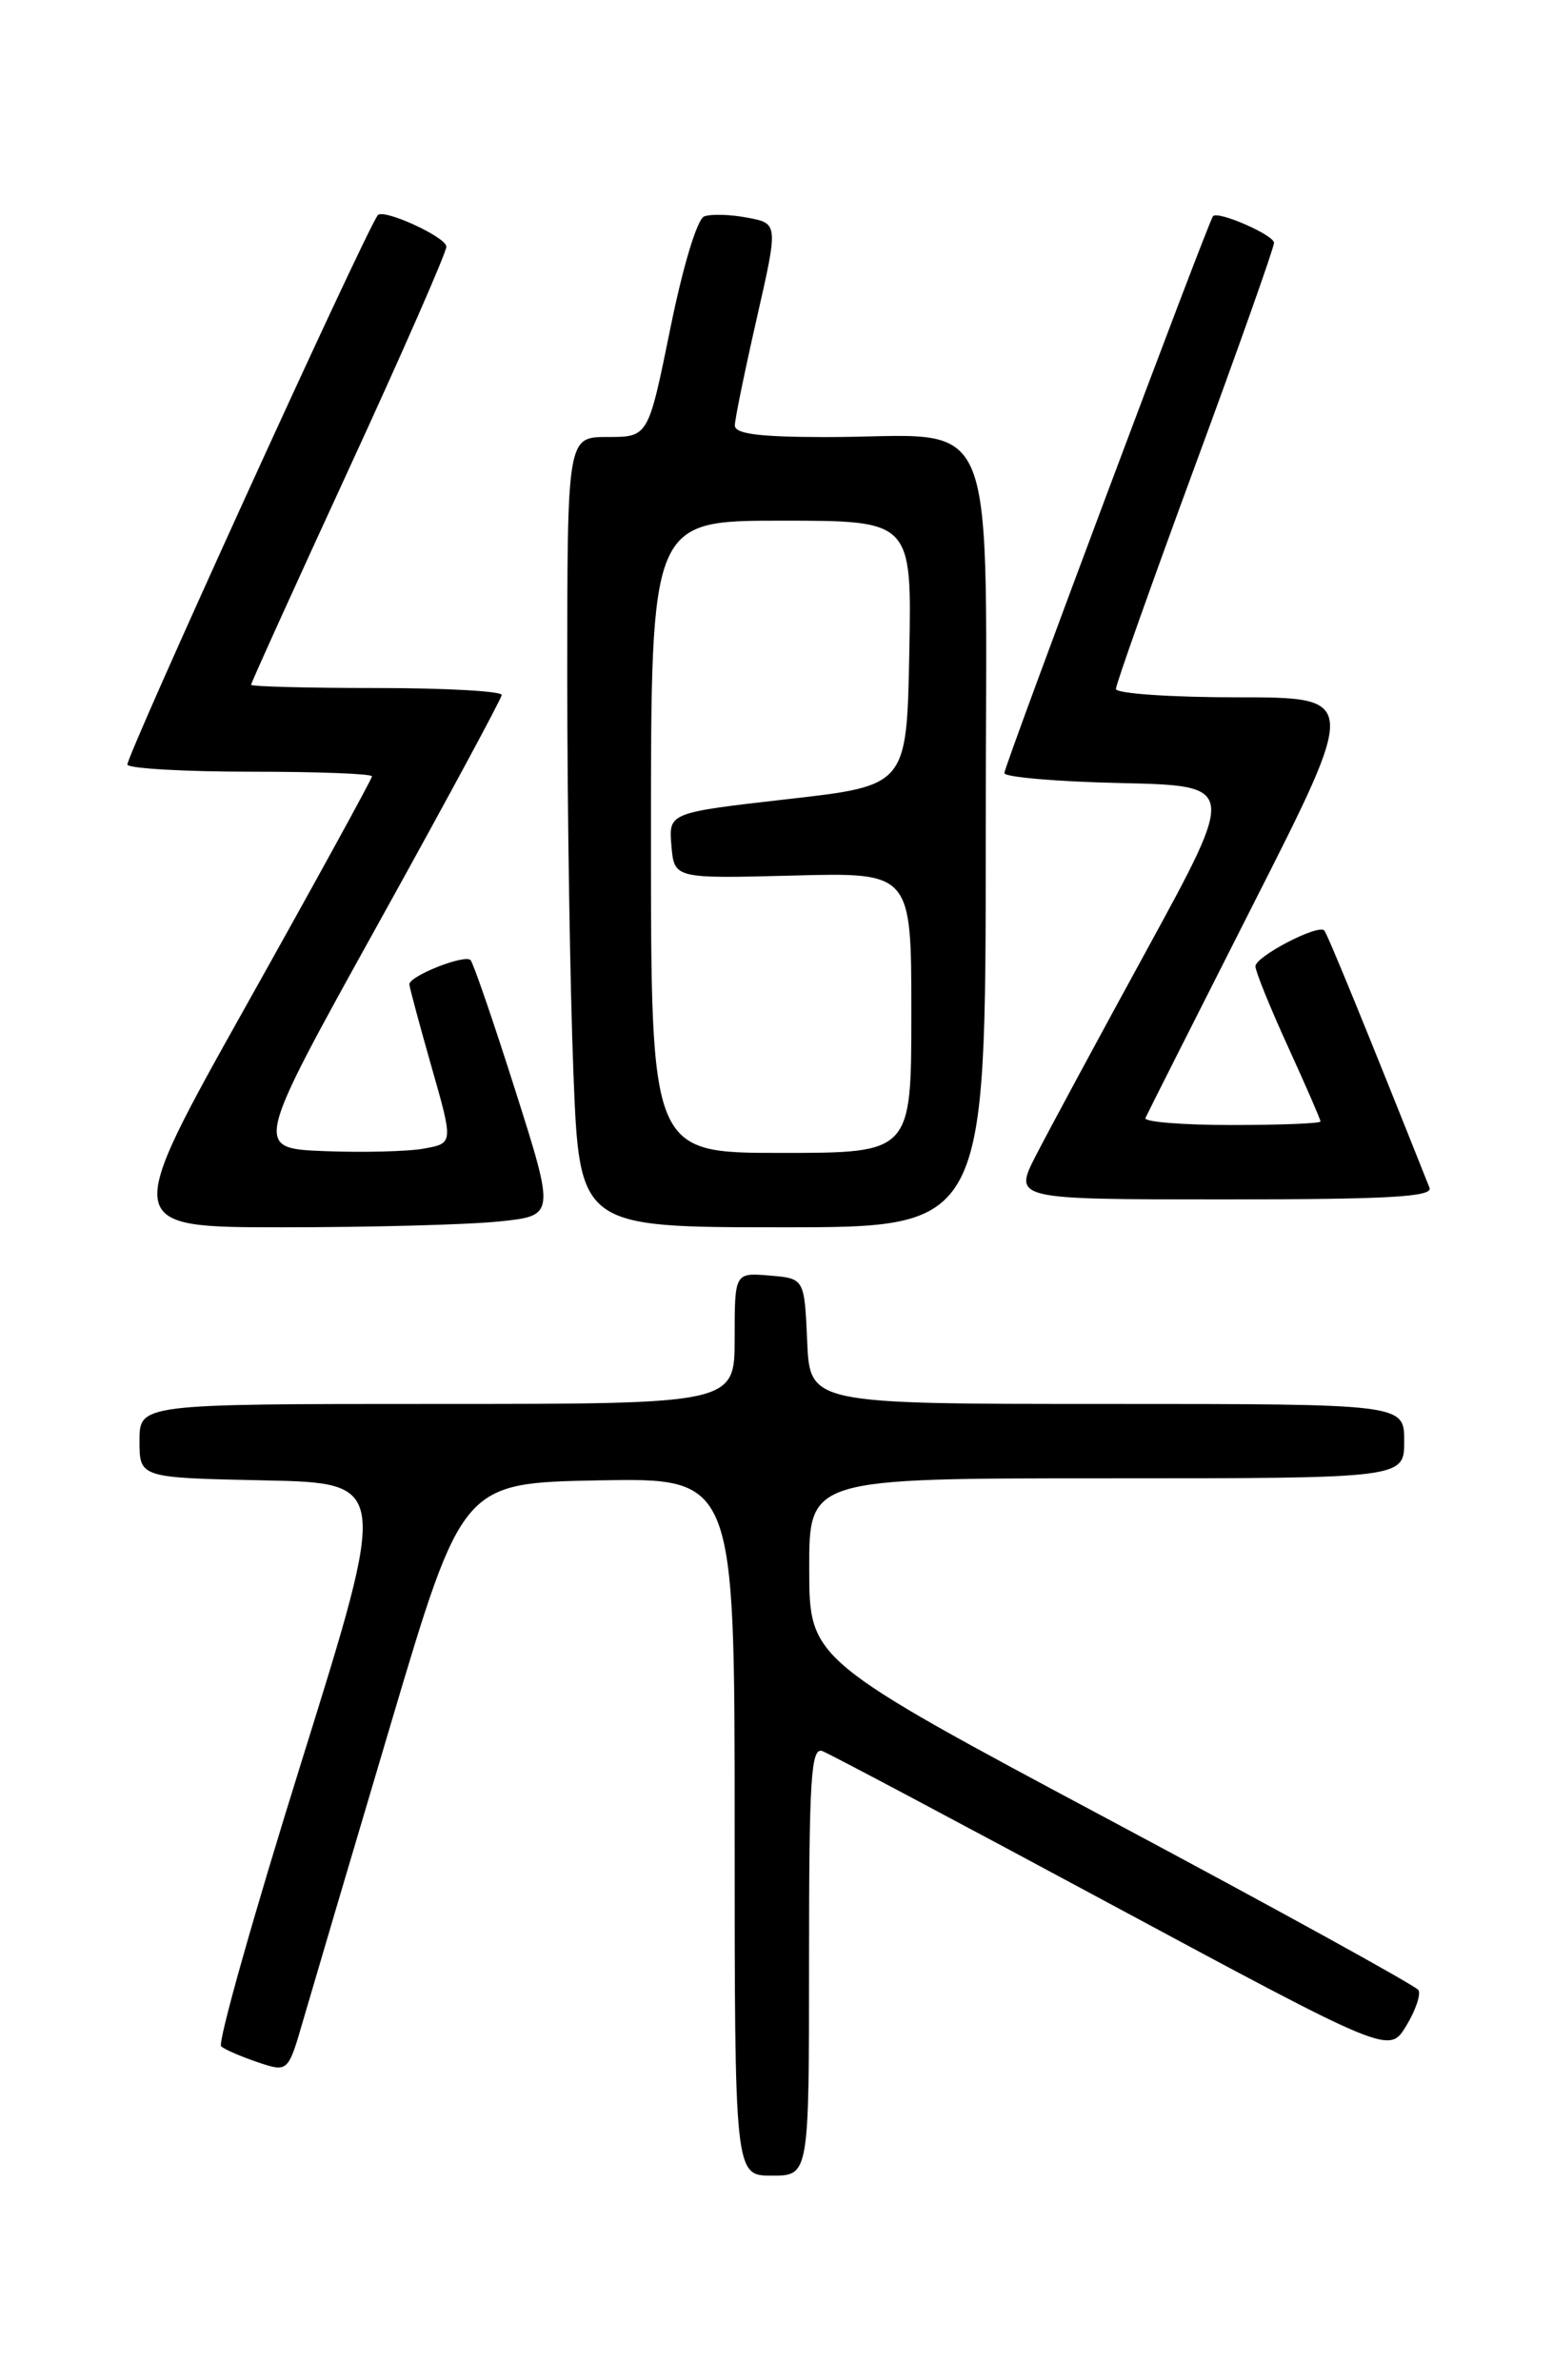 <?xml version="1.0" encoding="UTF-8" standalone="no"?>
<!DOCTYPE svg PUBLIC "-//W3C//DTD SVG 1.1//EN" "http://www.w3.org/Graphics/SVG/1.1/DTD/svg11.dtd" >
<svg xmlns="http://www.w3.org/2000/svg" xmlns:xlink="http://www.w3.org/1999/xlink" version="1.1" viewBox="0 0 167 256">
 <g >
 <path fill="currentColor"
d=" M 87.00 210.89 C 87.00 191.22 87.21 187.87 88.44 188.34 C 89.23 188.64 103.26 196.09 119.62 204.90 C 149.38 220.91 149.38 220.91 151.21 217.90 C 152.22 216.24 152.81 214.50 152.53 214.04 C 152.24 213.58 137.39 205.39 119.52 195.85 C 87.03 178.50 87.03 178.50 87.02 168.75 C 87.00 159.00 87.00 159.00 119.00 159.00 C 151.00 159.00 151.00 159.00 151.00 155.00 C 151.00 151.00 151.00 151.00 119.05 151.00 C 87.09 151.00 87.09 151.00 86.80 144.25 C 86.50 137.50 86.50 137.50 82.75 137.19 C 79.00 136.88 79.00 136.88 79.00 143.94 C 79.00 151.00 79.00 151.00 47.00 151.00 C 15.00 151.00 15.00 151.00 15.00 154.97 C 15.00 158.94 15.00 158.94 28.39 159.22 C 41.78 159.50 41.78 159.50 32.42 189.48 C 27.27 205.96 23.38 219.74 23.78 220.09 C 24.17 220.44 25.96 221.21 27.74 221.81 C 30.98 222.89 30.98 222.89 32.63 217.19 C 33.54 214.06 37.75 199.80 42.00 185.50 C 49.72 159.50 49.72 159.50 64.36 159.22 C 79.00 158.95 79.00 158.95 79.00 196.47 C 79.00 234.00 79.00 234.00 83.00 234.00 C 87.00 234.00 87.00 234.00 87.00 210.89 Z  M 53.70 131.37 C 59.69 130.75 59.69 130.75 55.41 117.27 C 53.06 109.86 50.89 103.56 50.60 103.26 C 49.95 102.62 43.99 104.98 44.02 105.87 C 44.04 106.22 45.11 110.20 46.40 114.73 C 48.75 122.96 48.75 122.96 45.62 123.53 C 43.91 123.85 39.08 123.97 34.90 123.81 C 27.29 123.50 27.29 123.50 40.59 99.50 C 47.91 86.30 53.92 75.16 53.95 74.75 C 53.98 74.34 47.92 74.00 40.50 74.00 C 33.08 74.00 27.00 73.84 27.00 73.65 C 27.00 73.45 31.72 63.03 37.50 50.48 C 43.28 37.93 48.00 27.15 48.00 26.53 C 48.00 25.50 41.16 22.37 40.61 23.16 C 39.00 25.50 13.40 81.70 13.70 82.25 C 13.93 82.66 19.94 83.00 27.06 83.00 C 34.18 83.00 40.00 83.22 40.00 83.50 C 40.00 83.77 33.95 94.80 26.56 108.00 C 13.12 132.00 13.12 132.00 30.42 132.00 C 39.93 132.00 50.40 131.72 53.70 131.37 Z  M 106.00 90.13 C 106.00 42.24 107.92 47.03 88.75 47.01 C 81.61 47.00 79.01 46.67 79.02 45.75 C 79.03 45.06 80.09 39.90 81.37 34.27 C 83.70 24.03 83.70 24.03 80.36 23.41 C 78.52 23.06 76.43 23.00 75.72 23.28 C 74.97 23.56 73.42 28.70 72.07 35.39 C 69.71 47.00 69.71 47.00 65.35 47.00 C 61.00 47.00 61.00 47.00 61.00 72.84 C 61.00 87.05 61.30 106.18 61.66 115.34 C 62.31 132.00 62.31 132.00 84.16 132.00 C 106.00 132.00 106.00 132.00 106.00 90.13 Z  M 153.72 127.75 C 147.01 110.88 142.73 100.41 142.40 100.07 C 141.71 99.38 135.00 102.88 135.00 103.93 C 135.00 104.46 136.57 108.35 138.50 112.57 C 140.43 116.79 142.00 120.42 142.00 120.62 C 142.00 120.83 137.69 121.00 132.42 121.00 C 127.15 121.00 122.98 120.66 123.17 120.25 C 123.35 119.84 128.57 109.49 134.77 97.25 C 146.05 75.00 146.05 75.00 133.02 75.00 C 125.86 75.00 120.00 74.59 120.00 74.10 C 120.00 73.60 123.83 62.81 128.50 50.12 C 133.18 37.42 137.00 26.62 137.00 26.12 C 137.00 25.28 130.99 22.65 130.44 23.25 C 129.96 23.76 108.00 82.38 108.00 83.15 C 108.00 83.58 113.62 84.07 120.48 84.22 C 132.96 84.50 132.96 84.50 123.41 102.00 C 118.15 111.62 112.75 121.64 111.41 124.25 C 108.97 129.00 108.97 129.00 131.59 129.00 C 149.29 129.00 154.11 128.73 153.72 127.75 Z  M 70.00 90.00 C 70.00 56.00 70.00 56.00 84.03 56.00 C 98.05 56.00 98.05 56.00 97.78 70.25 C 97.50 84.50 97.50 84.50 84.70 85.95 C 71.90 87.41 71.90 87.41 72.20 90.95 C 72.50 94.50 72.50 94.50 85.25 94.17 C 98.00 93.83 98.00 93.83 98.00 108.92 C 98.00 124.00 98.00 124.00 84.00 124.00 C 70.00 124.00 70.00 124.00 70.00 90.00 Z "/>
</g>
</svg>